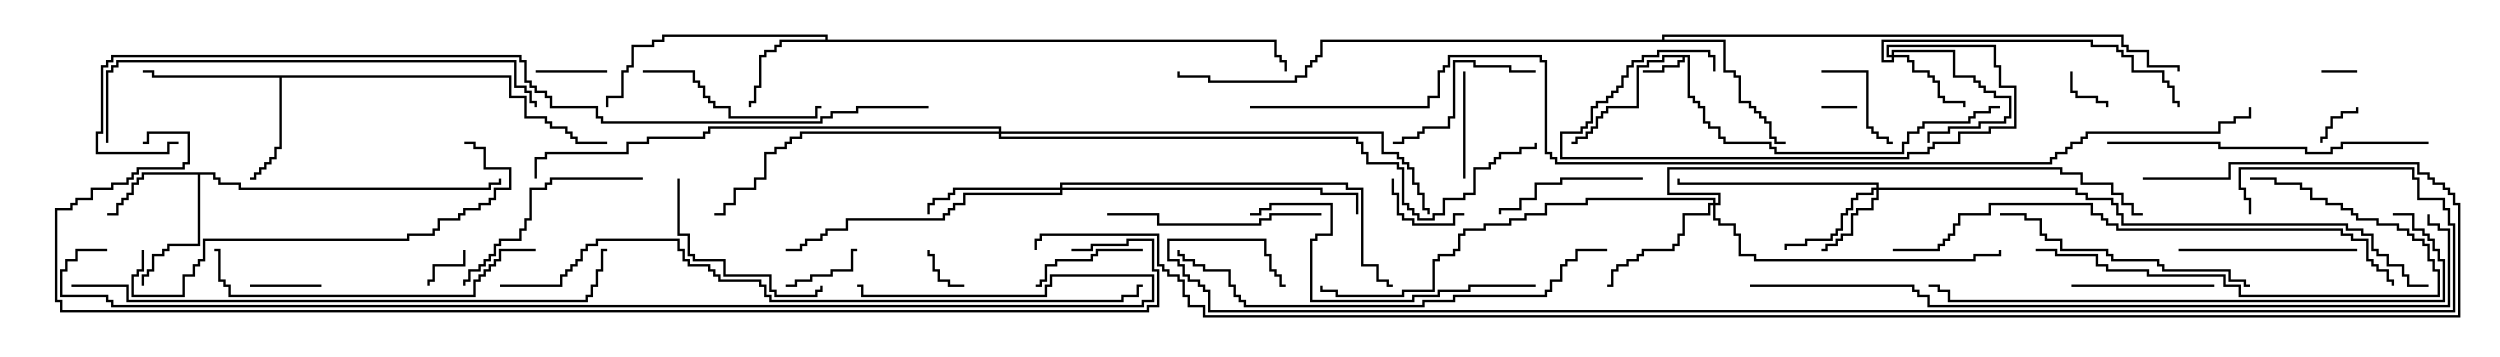 <svg version="1.1" width="105" height="15" xmlns="http://www.w3.org/2000/svg"><path d="M70.979,2.307L70.979,4.021L71.193,4.021L71.193,4.236L71.407,4.236L71.407,4.45L71.621,4.45L71.621,5.093L71.836,5.093L71.836,5.307L72.264,5.307L72.264,5.736L72.479,5.736L72.479,5.95L74.407,5.95L74.407,6.164L74.621,6.164L74.621,6.379L79.879,6.379L79.879,5.95L80.093,5.95L80.093,5.521L80.521,5.521L80.521,5.307L80.736,5.307L80.736,5.093L82.664,5.093L82.664,4.879L82.879,4.879L82.879,4.664L83.521,4.664L83.521,4.45L84,4.45L84,4.55L83.621,4.55L83.621,4.764L82.979,4.764L82.979,4.979L82.764,4.979L82.764,5.193L80.836,5.193L80.836,5.407L80.621,5.407L80.621,5.621L80.193,5.621L80.193,6.05L79.979,6.05L79.979,6.479L74.521,6.479L74.521,6.264L74.307,6.264L74.307,6.05L72.379,6.05L72.379,5.836L72.164,5.836L72.164,5.407L71.736,5.407L71.736,5.193L71.521,5.193L71.521,4.55L71.307,4.55L71.307,4.336L71.093,4.336L71.093,4.121L70.879,4.121L70.879,2.407L70.764,2.407L70.764,2.621L70.55,2.621L70.55,2.836L69.907,2.836L69.907,3.05L69,3.05L69,2.95L69.807,2.95L69.807,2.736L70.45,2.736L70.45,2.521L70.664,2.521L70.664,2.407L69.907,2.407L69.907,2.621L69.264,2.621L69.264,2.836L68.836,2.836L68.836,4.55L67.55,4.55L67.55,4.764L67.336,4.764L67.336,4.979L67.121,4.979L67.121,5.407L66.907,5.407L66.907,5.621L66.693,5.621L66.693,5.836L66.264,5.836L66.264,6.05L66,6.05L66,5.95L66.164,5.95L66.164,5.736L66.593,5.736L66.593,5.521L66.807,5.521L66.807,5.307L67.021,5.307L67.021,4.879L67.236,4.879L67.236,4.664L67.45,4.664L67.45,4.45L68.736,4.45L68.736,2.736L69.164,2.736L69.164,2.521L69.807,2.521L69.807,2.307z" stroke="none"/><path d="M9.05,7.236L9.05,7.45L9.264,7.45L9.264,7.664L10.121,7.664L10.121,7.879L20.521,7.879L20.521,7.664L20.95,7.664L20.95,7.5L21.05,7.5L21.05,7.764L20.621,7.764L20.621,7.979L10.021,7.979L10.021,7.764L9.164,7.764L9.164,7.55L8.95,7.55L8.95,7.336L8.407,7.336L8.407,10.336L7.121,10.336L7.121,10.55L6.907,10.55L6.907,10.764L6.479,10.764L6.479,11.407L6.264,11.407L6.264,11.621L6.05,11.621L6.05,12L5.95,12L5.95,11.521L6.164,11.521L6.164,11.307L6.379,11.307L6.379,10.664L6.807,10.664L6.807,10.45L7.021,10.45L7.021,10.236L8.307,10.236L8.307,7.336L6.05,7.336L6.05,7.55L5.836,7.55L5.836,7.764L5.621,7.764L5.621,8.193L5.407,8.193L5.407,8.407L5.193,8.407L5.193,8.621L4.979,8.621L4.979,9.05L4.5,9.05L4.5,8.95L4.879,8.95L4.879,8.521L5.093,8.521L5.093,8.307L5.307,8.307L5.307,8.093L5.521,8.093L5.521,7.664L5.736,7.664L5.736,7.45L5.95,7.45L5.95,7.236z" stroke="none"/><path d="M34.664,1.664L34.664,1.55L27.907,1.55L27.907,1.764L27.479,1.764L27.479,1.979L26.621,1.979L26.621,2.836L26.407,2.836L26.407,3.05L26.193,3.05L26.193,4.121L25.55,4.121L25.55,4.5L25.45,4.5L25.45,4.021L26.093,4.021L26.093,2.95L26.307,2.95L26.307,2.736L26.521,2.736L26.521,1.879L27.379,1.879L27.379,1.664L27.807,1.664L27.807,1.45L34.764,1.45L34.764,1.664L53.621,1.664L53.621,2.307L53.836,2.307L53.836,2.521L54.05,2.521L54.05,3L53.95,3L53.95,2.621L53.736,2.621L53.736,2.407L53.521,2.407L53.521,1.764L32.836,1.764L32.836,1.979L32.621,1.979L32.621,2.193L32.193,2.193L32.193,2.407L31.979,2.407L31.979,3.693L31.764,3.693L31.764,4.336L31.55,4.336L31.55,4.5L31.45,4.5L31.45,4.236L31.664,4.236L31.664,3.593L31.879,3.593L31.879,2.307L32.093,2.307L32.093,2.093L32.521,2.093L32.521,1.879L32.736,1.879L32.736,1.664z" stroke="none"/><path d="M21.479,3.164L21.479,4.021L22.121,4.021L22.121,4.879L22.979,4.879L22.979,5.093L23.193,5.093L23.193,5.307L23.836,5.307L23.836,5.521L24.05,5.521L24.05,5.736L24.264,5.736L24.264,5.95L25.5,5.95L25.5,6.05L24.164,6.05L24.164,5.836L23.95,5.836L23.95,5.621L23.736,5.621L23.736,5.407L23.093,5.407L23.093,5.193L22.879,5.193L22.879,4.979L22.021,4.979L22.021,4.121L21.379,4.121L21.379,3.264L11.836,3.264L11.836,6.264L11.621,6.264L11.621,6.693L11.407,6.693L11.407,6.907L11.193,6.907L11.193,7.121L10.979,7.121L10.979,7.336L10.764,7.336L10.764,7.55L10.5,7.55L10.5,7.45L10.664,7.45L10.664,7.236L10.879,7.236L10.879,7.021L11.093,7.021L11.093,6.807L11.307,6.807L11.307,6.593L11.521,6.593L11.521,6.164L11.736,6.164L11.736,3.264L6.379,3.264L6.379,3.05L6,3.05L6,2.95L6.479,2.95L6.479,3.164z" stroke="none"/><path d="M69.807,1.664L69.807,1.45L89.193,1.45L89.193,1.879L89.407,1.879L89.407,2.093L90.264,2.093L90.264,2.736L91.55,2.736L91.55,3L91.45,3L91.45,2.836L90.164,2.836L90.164,2.193L89.307,2.193L89.307,1.979L89.093,1.979L89.093,1.55L69.907,1.55L69.907,1.664L72.479,1.664L72.479,2.95L72.907,2.95L72.907,3.164L73.121,3.164L73.121,4.236L73.55,4.236L73.55,4.45L73.764,4.45L73.764,4.664L73.979,4.664L73.979,4.879L74.193,4.879L74.193,5.093L74.407,5.093L74.407,5.736L74.621,5.736L74.621,5.95L75,5.95L75,6.05L74.521,6.05L74.521,5.836L74.307,5.836L74.307,5.193L74.093,5.193L74.093,4.979L73.879,4.979L73.879,4.764L73.664,4.764L73.664,4.55L73.45,4.55L73.45,4.336L73.021,4.336L73.021,3.264L72.807,3.264L72.807,3.05L72.379,3.05L72.379,1.764L55.55,1.764L55.55,2.407L55.336,2.407L55.336,2.621L55.121,2.621L55.121,2.836L54.907,2.836L54.907,3.264L54.479,3.264L54.479,3.479L50.736,3.479L50.736,3.264L49.45,3.264L49.45,3L49.55,3L49.55,3.164L50.836,3.164L50.836,3.379L54.379,3.379L54.379,3.164L54.807,3.164L54.807,2.736L55.021,2.736L55.021,2.521L55.236,2.521L55.236,2.307L55.45,2.307L55.45,1.664z" stroke="none"/><path d="M78.807,7.879L78.807,7.764L70.45,7.764L70.45,7.5L70.55,7.5L70.55,7.664L78.907,7.664L78.907,7.879L87.264,7.879L87.264,8.093L87.693,8.093L87.693,8.307L88.764,8.307L88.764,8.521L88.979,8.521L88.979,8.95L89.193,8.95L89.193,9.379L98.621,9.379L98.621,9.593L99.264,9.593L99.264,9.807L99.693,9.807L99.693,10.45L99.907,10.45L99.907,10.664L100.336,10.664L100.336,11.093L100.979,11.093L100.979,11.521L101.193,11.521L101.193,11.95L102,11.95L102,12.05L101.093,12.05L101.093,11.621L100.879,11.621L100.879,11.193L100.236,11.193L100.236,10.764L99.807,10.764L99.807,10.55L99.593,10.55L99.593,9.907L99.164,9.907L99.164,9.693L98.521,9.693L98.521,9.479L89.093,9.479L89.093,9.05L88.879,9.05L88.879,8.621L88.664,8.621L88.664,8.407L87.593,8.407L87.593,8.193L87.164,8.193L87.164,7.979L78.907,7.979L78.907,8.407L78.693,8.407L78.693,8.836L78.05,8.836L78.05,9.05L77.836,9.05L77.836,9.907L77.407,9.907L77.407,10.121L77.193,10.121L77.193,10.336L76.764,10.336L76.764,10.55L76.5,10.55L76.5,10.45L76.664,10.45L76.664,10.236L77.093,10.236L77.093,10.021L77.307,10.021L77.307,9.807L77.736,9.807L77.736,8.95L77.95,8.95L77.95,8.736L78.593,8.736L78.593,8.307L78.807,8.307L78.807,7.979L78.693,7.979L78.693,8.193L78.05,8.193L78.05,8.407L77.836,8.407L77.836,8.836L77.621,8.836L77.621,9.05L77.407,9.05L77.407,9.693L77.193,9.693L77.193,9.907L76.979,9.907L76.979,10.121L75.907,10.121L75.907,10.336L75.05,10.336L75.05,10.5L74.95,10.5L74.95,10.236L75.807,10.236L75.807,10.021L76.879,10.021L76.879,9.807L77.093,9.807L77.093,9.593L77.307,9.593L77.307,8.95L77.521,8.95L77.521,8.736L77.736,8.736L77.736,8.307L77.95,8.307L77.95,8.093L78.593,8.093L78.593,7.879z" stroke="none"/><path d="M79.45,2.307L79.45,2.093L82.121,2.093L82.121,3.164L82.979,3.164L82.979,3.379L83.193,3.379L83.193,3.593L83.407,3.593L83.407,3.807L83.836,3.807L83.836,4.021L84.479,4.021L84.479,4.979L84.264,4.979L84.264,5.193L83.193,5.193L83.193,5.407L81.907,5.407L81.907,5.621L81.05,5.621L81.05,6L80.95,6L80.95,5.521L81.807,5.521L81.807,5.307L83.093,5.307L83.093,5.093L84.164,5.093L84.164,4.879L84.379,4.879L84.379,4.121L83.736,4.121L83.736,3.907L83.307,3.907L83.307,3.693L83.093,3.693L83.093,3.479L82.879,3.479L82.879,3.264L82.021,3.264L82.021,2.193L79.55,2.193L79.55,2.307L80.193,2.307L80.193,2.521L80.407,2.521L80.407,2.95L81.05,2.95L81.05,3.164L81.264,3.164L81.264,3.379L81.479,3.379L81.479,4.021L81.693,4.021L81.693,4.236L82.55,4.236L82.55,4.5L82.45,4.5L82.45,4.336L81.593,4.336L81.593,4.121L81.379,4.121L81.379,3.479L81.164,3.479L81.164,3.264L80.95,3.264L80.95,3.05L80.307,3.05L80.307,2.621L80.093,2.621L80.093,2.407L79.55,2.407L79.55,2.621L79.021,2.621L79.021,1.664L87.907,1.664L87.907,1.879L88.979,1.879L88.979,2.093L89.193,2.093L89.193,2.307L89.621,2.307L89.621,2.95L90.907,2.95L90.907,3.379L91.121,3.379L91.121,3.593L91.336,3.593L91.336,4.236L91.55,4.236L91.55,4.5L91.45,4.5L91.45,4.336L91.236,4.336L91.236,3.693L91.021,3.693L91.021,3.479L90.807,3.479L90.807,3.05L89.521,3.05L89.521,2.407L89.093,2.407L89.093,2.193L88.879,2.193L88.879,1.979L87.807,1.979L87.807,1.764L79.121,1.764L79.121,2.521L79.45,2.521L79.45,2.407L79.236,2.407L79.236,1.879L83.836,1.879L83.836,2.736L84.05,2.736L84.05,3.593L84.693,3.593L84.693,5.407L83.621,5.407L83.621,5.621L82.336,5.621L82.336,6.05L81.264,6.05L81.264,6.264L81.05,6.264L81.05,6.479L80.193,6.479L80.193,6.693L65.521,6.693L65.521,5.521L66.379,5.521L66.379,5.307L66.593,5.307L66.593,5.093L66.807,5.093L66.807,4.45L67.021,4.45L67.021,4.236L67.45,4.236L67.45,4.021L67.664,4.021L67.664,3.807L67.879,3.807L67.879,3.593L68.093,3.593L68.093,3.164L68.307,3.164L68.307,2.736L68.521,2.736L68.521,2.521L68.95,2.521L68.95,2.307L69.593,2.307L69.593,2.093L71.836,2.093L71.836,2.307L72.05,2.307L72.05,3L71.95,3L71.95,2.407L71.736,2.407L71.736,2.193L69.693,2.193L69.693,2.407L69.05,2.407L69.05,2.621L68.621,2.621L68.621,2.836L68.407,2.836L68.407,3.264L68.193,3.264L68.193,3.693L67.979,3.693L67.979,3.907L67.764,3.907L67.764,4.121L67.55,4.121L67.55,4.336L67.121,4.336L67.121,4.55L66.907,4.55L66.907,5.193L66.693,5.193L66.693,5.407L66.479,5.407L66.479,5.621L65.621,5.621L65.621,6.593L80.093,6.593L80.093,6.379L80.95,6.379L80.95,6.164L81.164,6.164L81.164,5.95L82.236,5.95L82.236,5.521L83.521,5.521L83.521,5.307L84.593,5.307L84.593,3.693L83.95,3.693L83.95,2.836L83.736,2.836L83.736,1.979L79.336,1.979L79.336,2.307z" stroke="none"/><path d="M71.95,8.521L71.95,8.407L66.693,8.407L66.693,8.621L64.979,8.621L64.979,9.05L64.121,9.05L64.121,9.264L63.479,9.264L63.479,9.479L62.407,9.479L62.407,9.693L61.55,9.693L61.55,9.907L61.336,9.907L61.336,10.55L61.121,10.55L61.121,10.764L60.479,10.764L60.479,10.979L60.264,10.979L60.264,12.264L58.979,12.264L58.979,12.479L56.093,12.479L56.093,12.264L55.45,12.264L55.45,12L55.55,12L55.55,12.164L56.193,12.164L56.193,12.379L58.879,12.379L58.879,12.164L60.164,12.164L60.164,10.879L60.379,10.879L60.379,10.664L61.021,10.664L61.021,10.45L61.236,10.45L61.236,9.807L61.45,9.807L61.45,9.593L62.307,9.593L62.307,9.379L63.379,9.379L63.379,9.164L64.021,9.164L64.021,8.95L64.879,8.95L64.879,8.521L66.593,8.521L66.593,8.307L72.05,8.307L72.05,8.521L72.164,8.521L72.164,8.193L70.021,8.193L70.021,7.021L86.621,7.021L86.621,7.236L87.479,7.236L87.479,7.664L88.764,7.664L88.764,8.093L89.193,8.093L89.193,8.521L89.621,8.521L89.621,8.95L90,8.95L90,9.05L89.521,9.05L89.521,8.621L89.093,8.621L89.093,8.193L88.664,8.193L88.664,7.764L87.379,7.764L87.379,7.336L86.521,7.336L86.521,7.121L70.121,7.121L70.121,8.093L72.264,8.093L72.264,8.621L72.05,8.621L72.05,9.164L72.264,9.164L72.264,9.379L72.907,9.379L72.907,9.807L73.121,9.807L73.121,10.664L73.764,10.664L73.764,10.879L82.879,10.879L82.879,10.664L83.95,10.664L83.95,10.5L84.05,10.5L84.05,10.764L82.979,10.764L82.979,10.979L73.664,10.979L73.664,10.764L73.021,10.764L73.021,9.907L72.807,9.907L72.807,9.479L72.164,9.479L72.164,9.264L71.95,9.264L71.95,8.621L71.836,8.621L71.836,9.05L70.764,9.05L70.764,9.907L70.55,9.907L70.55,10.336L70.336,10.336L70.336,10.55L69.05,10.55L69.05,10.764L68.836,10.764L68.836,10.979L68.407,10.979L68.407,11.193L67.979,11.193L67.979,11.407L67.764,11.407L67.764,12.05L67.5,12.05L67.5,11.95L67.664,11.95L67.664,11.307L67.879,11.307L67.879,11.093L68.307,11.093L68.307,10.879L68.736,10.879L68.736,10.664L68.95,10.664L68.95,10.45L70.236,10.45L70.236,10.236L70.45,10.236L70.45,9.807L70.664,9.807L70.664,8.95L71.736,8.95L71.736,8.521z" stroke="none"/><path d="M44.521,7.879L44.521,7.664L56.621,7.664L56.621,7.879L57.264,7.879L57.264,11.093L57.907,11.093L57.907,11.736L58.336,11.736L58.336,11.95L58.5,11.95L58.5,12.05L58.236,12.05L58.236,11.836L57.807,11.836L57.807,11.193L57.164,11.193L57.164,7.979L56.521,7.979L56.521,7.764L44.621,7.764L44.621,7.879L55.55,7.879L55.55,8.093L57.05,8.093L57.05,9L56.95,9L56.95,8.193L55.45,8.193L55.45,7.979L44.621,7.979L44.621,8.193L40.55,8.193L40.55,8.621L40.121,8.621L40.121,8.836L39.907,8.836L39.907,9.05L39.693,9.05L39.693,9.264L35.621,9.264L35.621,9.693L34.764,9.693L34.764,9.907L34.55,9.907L34.55,10.121L33.907,10.121L33.907,10.336L33.693,10.336L33.693,10.55L33,10.55L33,10.45L33.593,10.45L33.593,10.236L33.807,10.236L33.807,10.021L34.45,10.021L34.45,9.807L34.664,9.807L34.664,9.593L35.521,9.593L35.521,9.164L39.593,9.164L39.593,8.95L39.807,8.95L39.807,8.736L40.021,8.736L40.021,8.521L40.45,8.521L40.45,8.093L44.521,8.093L44.521,7.979L40.121,7.979L40.121,8.193L39.907,8.193L39.907,8.407L39.264,8.407L39.264,8.621L39.05,8.621L39.05,9L38.95,9L38.95,8.521L39.164,8.521L39.164,8.307L39.807,8.307L39.807,8.093L40.021,8.093L40.021,7.879z" stroke="none"/><path d="M41.95,5.521L41.95,5.407L29.836,5.407L29.836,5.621L29.621,5.621L29.621,5.836L27.264,5.836L27.264,6.05L26.407,6.05L26.407,6.479L22.979,6.479L22.979,6.693L22.55,6.693L22.55,7.5L22.45,7.5L22.45,6.593L22.879,6.593L22.879,6.379L26.307,6.379L26.307,5.95L27.164,5.95L27.164,5.736L29.521,5.736L29.521,5.521L29.736,5.521L29.736,5.307L42.05,5.307L42.05,5.521L58.121,5.521L58.121,6.379L58.764,6.379L58.764,6.593L58.979,6.593L58.979,6.807L59.193,6.807L59.193,7.021L59.407,7.021L59.407,7.664L59.621,7.664L59.621,8.093L59.836,8.093L59.836,8.736L60.05,8.736L60.05,9L59.95,9L59.95,8.836L59.736,8.836L59.736,8.193L59.521,8.193L59.521,7.764L59.307,7.764L59.307,7.121L59.093,7.121L59.093,6.907L58.879,6.907L58.879,6.693L58.664,6.693L58.664,6.479L58.021,6.479L58.021,5.621L42.05,5.621L42.05,5.736L57.05,5.736L57.05,5.95L57.264,5.95L57.264,6.379L57.479,6.379L57.479,6.807L58.764,6.807L58.764,7.021L58.979,7.021L58.979,8.521L59.193,8.521L59.193,8.736L59.407,8.736L59.407,8.95L59.621,8.95L59.621,9.164L60.164,9.164L60.164,8.95L60.593,8.95L60.593,8.307L61.45,8.307L61.45,8.093L61.879,8.093L61.879,7.021L62.521,7.021L62.521,6.807L62.736,6.807L62.736,6.593L62.95,6.593L62.95,6.379L63.807,6.379L63.807,6.164L64.45,6.164L64.45,6L64.55,6L64.55,6.264L63.907,6.264L63.907,6.479L63.05,6.479L63.05,6.693L62.836,6.693L62.836,6.907L62.621,6.907L62.621,7.121L61.979,7.121L61.979,8.193L61.55,8.193L61.55,8.407L60.693,8.407L60.693,9.05L60.264,9.05L60.264,9.264L59.521,9.264L59.521,9.05L59.307,9.05L59.307,8.836L59.093,8.836L59.093,8.621L58.879,8.621L58.879,7.121L58.664,7.121L58.664,6.907L57.379,6.907L57.379,6.479L57.164,6.479L57.164,6.05L56.95,6.05L56.95,5.836L41.95,5.836L41.95,5.621L33.693,5.621L33.693,5.836L33.264,5.836L33.264,6.05L33.05,6.05L33.05,6.264L32.621,6.264L32.621,6.479L32.193,6.479L32.193,7.55L31.764,7.55L31.764,7.979L30.907,7.979L30.907,8.621L30.479,8.621L30.479,9.05L30,9.05L30,8.95L30.379,8.95L30.379,8.521L30.807,8.521L30.807,7.879L31.664,7.879L31.664,7.45L32.093,7.45L32.093,6.379L32.521,6.379L32.521,6.164L32.95,6.164L32.95,5.95L33.164,5.95L33.164,5.736L33.593,5.736L33.593,5.521z" stroke="none"/><path d="M78,4.45L78,4.55L76.5,4.55L76.5,4.45z" stroke="none"/><path d="M97.5,3.05L97.5,2.95L99,2.95L99,3.05z" stroke="none"/><path d="M19.45,10.5L19.55,10.5L19.55,11.193L18.264,11.193L18.264,11.836L18.05,11.836L18.05,12L17.95,12L17.95,11.736L18.164,11.736L18.164,11.093L19.45,11.093z" stroke="none"/><path d="M40.5,11.95L40.5,12.05L39.807,12.05L39.807,11.836L39.379,11.836L39.379,11.407L39.164,11.407L39.164,10.764L38.95,10.764L38.95,10.5L39.05,10.5L39.05,10.664L39.264,10.664L39.264,11.307L39.479,11.307L39.479,11.736L39.907,11.736L39.907,11.95z" stroke="none"/><path d="M98.95,4.5L99.05,4.5L99.05,4.764L98.407,4.764L98.407,4.979L97.979,4.979L97.979,5.407L97.764,5.407L97.764,5.836L97.55,5.836L97.55,6L97.45,6L97.45,5.736L97.664,5.736L97.664,5.307L97.879,5.307L97.879,4.879L98.307,4.879L98.307,4.664L98.95,4.664z" stroke="none"/><path d="M86.95,3L87.05,3L87.05,3.807L87.264,3.807L87.264,4.021L88.121,4.021L88.121,4.236L88.55,4.236L88.55,4.5L88.45,4.5L88.45,4.336L88.021,4.336L88.021,4.121L87.164,4.121L87.164,3.907L86.95,3.907z" stroke="none"/><path d="M10.5,12.05L10.5,11.95L13.5,11.95L13.5,12.05z" stroke="none"/><path d="M25.5,2.95L25.5,3.05L22.5,3.05L22.5,2.95z" stroke="none"/><path d="M33,12.05L33,11.95L33.379,11.95L33.379,11.736L34.021,11.736L34.021,11.521L34.879,11.521L34.879,11.307L35.736,11.307L35.736,10.45L36,10.45L36,10.55L35.836,10.55L35.836,11.407L34.979,11.407L34.979,11.621L34.121,11.621L34.121,11.836L33.479,11.836L33.479,12.05z" stroke="none"/><path d="M58.45,7.5L58.55,7.5L58.55,8.093L58.764,8.093L58.764,8.95L58.979,8.95L58.979,9.164L59.407,9.164L59.407,9.379L61.021,9.379L61.021,8.95L61.5,8.95L61.5,9.05L61.121,9.05L61.121,9.479L59.307,9.479L59.307,9.264L58.879,9.264L58.879,9.05L58.664,9.05L58.664,8.193L58.45,8.193z" stroke="none"/><path d="M76.5,3.05L76.5,2.95L78.479,2.95L78.479,5.307L78.693,5.307L78.693,5.521L78.907,5.521L78.907,5.736L79.336,5.736L79.336,5.95L79.5,5.95L79.5,6.05L79.236,6.05L79.236,5.836L78.807,5.836L78.807,5.621L78.593,5.621L78.593,5.407L78.379,5.407L78.379,3.05z" stroke="none"/><path d="M61.45,3L61.55,3L61.55,7.5L61.45,7.5z" stroke="none"/><path d="M48,10.45L48,10.55L46.121,10.55L46.121,10.764L45.907,10.764L45.907,10.979L44.407,10.979L44.407,11.193L43.979,11.193L43.979,11.836L43.764,11.836L43.764,12.05L43.5,12.05L43.5,11.95L43.664,11.95L43.664,11.736L43.879,11.736L43.879,11.093L44.307,11.093L44.307,10.879L45.807,10.879L45.807,10.664L46.021,10.664L46.021,10.45z" stroke="none"/><path d="M93,11.95L93,12.05L87,12.05L87,11.95z" stroke="none"/><path d="M69,7.45L69,7.55L65.621,7.55L65.621,7.764L64.55,7.764L64.55,8.407L63.907,8.407L63.907,8.836L63.05,8.836L63.05,9L62.95,9L62.95,8.736L63.807,8.736L63.807,8.307L64.45,8.307L64.45,7.664L65.521,7.664L65.521,7.45z" stroke="none"/><path d="M64.5,2.95L64.5,3.05L63.379,3.05L63.379,2.836L61.879,2.836L61.879,2.621L61.121,2.621L61.121,4.979L60.907,4.979L60.907,5.407L59.836,5.407L59.836,5.621L59.621,5.621L59.621,5.836L58.979,5.836L58.979,6.05L58.5,6.05L58.5,5.95L58.879,5.95L58.879,5.736L59.521,5.736L59.521,5.521L59.736,5.521L59.736,5.307L60.807,5.307L60.807,4.879L61.021,4.879L61.021,2.521L61.979,2.521L61.979,2.736L63.479,2.736L63.479,2.95z" stroke="none"/><path d="M28.45,7.5L28.55,7.5L28.55,9.807L28.979,9.807L28.979,10.664L29.193,10.664L29.193,10.879L30.479,10.879L30.479,11.521L32.407,11.521L32.407,12.164L32.621,12.164L32.621,12.379L34.236,12.379L34.236,12.164L34.45,12.164L34.45,12L34.55,12L34.55,12.264L34.336,12.264L34.336,12.479L32.521,12.479L32.521,12.264L32.307,12.264L32.307,11.621L30.379,11.621L30.379,10.979L29.093,10.979L29.093,10.764L28.879,10.764L28.879,9.907L28.45,9.907z" stroke="none"/><path d="M91.5,10.55L91.5,10.45L99,10.45L99,10.55z" stroke="none"/><path d="M27,3.05L27,2.95L29.193,2.95L29.193,3.379L29.407,3.379L29.407,3.593L29.621,3.593L29.621,4.021L29.836,4.021L29.836,4.236L30.05,4.236L30.05,4.45L30.693,4.45L30.693,4.879L34.236,4.879L34.236,4.45L34.5,4.45L34.5,4.55L34.336,4.55L34.336,4.979L30.593,4.979L30.593,4.55L29.95,4.55L29.95,4.336L29.736,4.336L29.736,4.121L29.521,4.121L29.521,3.693L29.307,3.693L29.307,3.479L29.093,3.479L29.093,3.05z" stroke="none"/><path d="M27,7.45L27,7.55L23.193,7.55L23.193,7.764L22.979,7.764L22.979,7.979L22.336,7.979L22.336,9.264L22.121,9.264L22.121,9.693L21.907,9.693L21.907,10.121L21.05,10.121L21.05,10.336L20.836,10.336L20.836,10.764L20.621,10.764L20.621,10.979L20.407,10.979L20.407,11.193L20.193,11.193L20.193,11.407L19.764,11.407L19.764,11.836L19.55,11.836L19.55,12L19.45,12L19.45,11.736L19.664,11.736L19.664,11.307L20.093,11.307L20.093,11.093L20.307,11.093L20.307,10.879L20.521,10.879L20.521,10.664L20.736,10.664L20.736,10.236L20.95,10.236L20.95,10.021L21.807,10.021L21.807,9.593L22.021,9.593L22.021,9.164L22.236,9.164L22.236,7.879L22.879,7.879L22.879,7.664L23.093,7.664L23.093,7.45z" stroke="none"/><path d="M55.5,8.95L55.5,9.05L53.407,9.05L53.407,9.264L52.979,9.264L52.979,9.479L48.593,9.479L48.593,9.05L46.5,9.05L46.5,8.95L48.693,8.95L48.693,9.379L52.879,9.379L52.879,9.164L53.307,9.164L53.307,8.95z" stroke="none"/><path d="M94.5,7.55L94.5,7.45L95.621,7.45L95.621,7.664L96.693,7.664L96.693,7.879L97.121,7.879L97.121,8.307L97.764,8.307L97.764,8.521L98.407,8.521L98.407,8.736L98.836,8.736L98.836,8.95L99.05,8.95L99.05,9.164L99.907,9.164L99.907,9.379L100.764,9.379L100.764,9.593L101.193,9.593L101.193,9.807L101.407,9.807L101.407,10.021L101.836,10.021L101.836,10.236L102.05,10.236L102.05,10.879L102.264,10.879L102.264,11.307L102.479,11.307L102.479,12.479L94.021,12.479L94.021,12.05L93.379,12.05L93.379,11.621L90.164,11.621L90.164,11.407L88.45,11.407L88.45,11.193L88.021,11.193L88.021,10.764L86.307,10.764L86.307,10.55L85.5,10.55L85.5,10.45L86.407,10.45L86.407,10.664L88.121,10.664L88.121,11.093L88.55,11.093L88.55,11.307L90.264,11.307L90.264,11.521L93.479,11.521L93.479,11.95L94.121,11.95L94.121,12.379L102.379,12.379L102.379,11.407L102.164,11.407L102.164,10.979L101.95,10.979L101.95,10.336L101.736,10.336L101.736,10.121L101.307,10.121L101.307,9.907L101.093,9.907L101.093,9.693L100.664,9.693L100.664,9.479L99.807,9.479L99.807,9.264L98.95,9.264L98.95,9.05L98.736,9.05L98.736,8.836L98.307,8.836L98.307,8.621L97.664,8.621L97.664,8.407L97.021,8.407L97.021,7.979L96.593,7.979L96.593,7.764L95.521,7.764L95.521,7.55z" stroke="none"/><path d="M94.5,11.95L94.5,12.05L94.236,12.05L94.236,11.836L93.593,11.836L93.593,11.407L90.807,11.407L90.807,11.193L90.593,11.193L90.593,10.979L88.664,10.979L88.664,10.764L88.45,10.764L88.45,10.55L86.521,10.55L86.521,10.121L85.879,10.121L85.879,9.907L85.664,9.907L85.664,9.264L85.021,9.264L85.021,9.05L84,9.05L84,8.95L85.121,8.95L85.121,9.164L85.764,9.164L85.764,9.807L85.979,9.807L85.979,10.021L86.621,10.021L86.621,10.45L88.55,10.45L88.55,10.664L88.764,10.664L88.764,10.879L90.693,10.879L90.693,11.093L90.907,11.093L90.907,11.307L93.693,11.307L93.693,11.736L94.336,11.736L94.336,11.95z" stroke="none"/><path d="M64.5,11.95L64.5,12.05L61.764,12.05L61.764,12.264L60.479,12.264L60.479,12.479L59.407,12.479L59.407,12.693L55.021,12.693L55.021,10.021L55.236,10.021L55.236,9.807L55.879,9.807L55.879,8.621L53.407,8.621L53.407,8.836L52.979,8.836L52.979,9.05L52.5,9.05L52.5,8.95L52.879,8.95L52.879,8.736L53.307,8.736L53.307,8.521L55.979,8.521L55.979,9.907L55.336,9.907L55.336,10.121L55.121,10.121L55.121,12.593L59.307,12.593L59.307,12.379L60.379,12.379L60.379,12.164L61.664,12.164L61.664,11.95z" stroke="none"/><path d="M102,5.95L102,6.05L98.407,6.05L98.407,6.264L97.979,6.264L97.979,6.479L96.807,6.479L96.807,6.264L93.164,6.264L93.164,6.05L88.5,6.05L88.5,5.95L93.264,5.95L93.264,6.164L96.907,6.164L96.907,6.379L97.879,6.379L97.879,6.164L98.307,6.164L98.307,5.95z" stroke="none"/><path d="M22.5,10.45L22.5,10.55L21.05,10.55L21.05,10.979L20.836,10.979L20.836,11.193L20.621,11.193L20.621,11.407L20.407,11.407L20.407,11.621L20.193,11.621L20.193,11.836L19.979,11.836L19.979,12.479L9.593,12.479L9.593,12.05L9.379,12.05L9.379,11.836L9.164,11.836L9.164,10.55L9,10.55L9,10.45L9.264,10.45L9.264,11.736L9.479,11.736L9.479,11.95L9.693,11.95L9.693,12.379L19.879,12.379L19.879,11.736L20.093,11.736L20.093,11.521L20.307,11.521L20.307,11.307L20.521,11.307L20.521,11.093L20.736,11.093L20.736,10.879L20.95,10.879L20.95,10.45z" stroke="none"/><path d="M5.95,10.5L6.05,10.5L6.05,11.407L5.836,11.407L5.836,11.621L5.621,11.621L5.621,12.379L7.664,12.379L7.664,11.521L8.093,11.521L8.093,11.093L8.307,11.093L8.307,10.879L8.521,10.879L8.521,10.021L17.093,10.021L17.093,9.807L18.164,9.807L18.164,9.593L18.379,9.593L18.379,9.164L19.236,9.164L19.236,8.95L19.45,8.95L19.45,8.736L20.093,8.736L20.093,8.521L20.521,8.521L20.521,8.307L20.736,8.307L20.736,7.879L21.379,7.879L21.379,7.121L20.307,7.121L20.307,6.264L19.879,6.264L19.879,6.05L19.5,6.05L19.5,5.95L19.979,5.95L19.979,6.164L20.407,6.164L20.407,7.021L21.479,7.021L21.479,7.979L20.836,7.979L20.836,8.407L20.621,8.407L20.621,8.621L20.193,8.621L20.193,8.836L19.55,8.836L19.55,9.05L19.336,9.05L19.336,9.264L18.479,9.264L18.479,9.693L18.264,9.693L18.264,9.907L17.193,9.907L17.193,10.121L8.621,10.121L8.621,10.979L8.407,10.979L8.407,11.193L8.193,11.193L8.193,11.621L7.764,11.621L7.764,12.479L5.521,12.479L5.521,11.521L5.736,11.521L5.736,11.307L5.95,11.307z" stroke="none"/><path d="M67.5,10.45L67.5,10.55L66.264,10.55L66.264,10.979L65.836,10.979L65.836,11.193L65.621,11.193L65.621,11.836L65.193,11.836L65.193,12.264L64.979,12.264L64.979,12.479L61.121,12.479L61.121,12.693L59.836,12.693L59.836,12.907L52.236,12.907L52.236,12.693L52.021,12.693L52.021,12.479L51.807,12.479L51.807,12.05L51.593,12.05L51.593,11.407L50.521,11.407L50.521,11.193L50.093,11.193L50.093,10.979L49.664,10.979L49.664,10.764L49.45,10.764L49.45,10.5L49.55,10.5L49.55,10.664L49.764,10.664L49.764,10.879L50.193,10.879L50.193,11.093L50.621,11.093L50.621,11.307L51.693,11.307L51.693,11.95L51.907,11.95L51.907,12.379L52.121,12.379L52.121,12.593L52.336,12.593L52.336,12.807L59.736,12.807L59.736,12.593L61.021,12.593L61.021,12.379L64.879,12.379L64.879,12.164L65.093,12.164L65.093,11.736L65.521,11.736L65.521,11.093L65.736,11.093L65.736,10.879L66.164,10.879L66.164,10.45z" stroke="none"/><path d="M4.55,6L4.45,6L4.45,2.95L4.664,2.95L4.664,2.736L4.879,2.736L4.879,2.521L21.693,2.521L21.693,3.593L22.121,3.593L22.121,3.807L22.336,3.807L22.336,4.236L22.55,4.236L22.55,4.5L22.45,4.5L22.45,4.336L22.236,4.336L22.236,3.907L22.021,3.907L22.021,3.693L21.593,3.693L21.593,2.621L4.979,2.621L4.979,2.836L4.764,2.836L4.764,3.05L4.55,3.05z" stroke="none"/><path d="M100.5,9.05L100.5,8.95L101.407,8.95L101.407,9.593L101.836,9.593L101.836,9.807L102.05,9.807L102.05,10.021L102.264,10.021L102.264,10.45L102.479,10.45L102.479,10.879L102.693,10.879L102.693,12.693L81.807,12.693L81.807,12.264L81.379,12.264L81.379,12.05L81,12.05L81,11.95L81.479,11.95L81.479,12.164L81.907,12.164L81.907,12.593L102.593,12.593L102.593,10.979L102.379,10.979L102.379,10.55L102.164,10.55L102.164,10.121L101.95,10.121L101.95,9.907L101.736,9.907L101.736,9.693L101.307,9.693L101.307,9.05z" stroke="none"/><path d="M79.5,10.55L79.5,10.45L81.379,10.45L81.379,10.236L81.593,10.236L81.593,10.021L81.807,10.021L81.807,9.807L82.021,9.807L82.021,9.379L82.236,9.379L82.236,8.95L83.521,8.95L83.521,8.521L87.907,8.521L87.907,8.95L88.336,8.95L88.336,9.164L88.55,9.164L88.55,9.379L88.979,9.379L88.979,9.593L98.407,9.593L98.407,9.807L98.836,9.807L98.836,10.021L99.479,10.021L99.479,10.879L99.693,10.879L99.693,11.093L99.907,11.093L99.907,11.307L100.336,11.307L100.336,11.736L100.55,11.736L100.55,12L100.45,12L100.45,11.836L100.236,11.836L100.236,11.407L99.807,11.407L99.807,11.193L99.593,11.193L99.593,10.979L99.379,10.979L99.379,10.121L98.736,10.121L98.736,9.907L98.307,9.907L98.307,9.693L88.879,9.693L88.879,9.479L88.45,9.479L88.45,9.264L88.236,9.264L88.236,9.05L87.807,9.05L87.807,8.621L83.621,8.621L83.621,9.05L82.336,9.05L82.336,9.479L82.121,9.479L82.121,9.907L81.907,9.907L81.907,10.121L81.693,10.121L81.693,10.336L81.479,10.336L81.479,10.55z" stroke="none"/><path d="M3,12.05L3,11.95L5.407,11.95L5.407,12.593L24.593,12.593L24.593,12.379L24.807,12.379L24.807,11.95L25.021,11.95L25.021,11.307L25.236,11.307L25.236,10.45L25.5,10.45L25.5,10.55L25.336,10.55L25.336,11.407L25.121,11.407L25.121,12.05L24.907,12.05L24.907,12.479L24.693,12.479L24.693,12.693L5.307,12.693L5.307,12.05z" stroke="none"/><path d="M21,12.05L21,11.95L23.521,11.95L23.521,11.521L23.736,11.521L23.736,11.307L23.95,11.307L23.95,11.093L24.164,11.093L24.164,10.879L24.379,10.879L24.379,10.45L24.593,10.45L24.593,10.236L25.021,10.236L25.021,10.021L28.55,10.021L28.55,10.45L28.764,10.45L28.764,10.879L28.979,10.879L28.979,11.093L29.836,11.093L29.836,11.307L30.05,11.307L30.05,11.521L30.264,11.521L30.264,11.736L31.979,11.736L31.979,11.95L32.193,11.95L32.193,12.379L32.407,12.379L32.407,12.593L47.093,12.593L47.093,12.379L47.736,12.379L47.736,11.95L48,11.95L48,12.05L47.836,12.05L47.836,12.479L47.193,12.479L47.193,12.693L32.307,12.693L32.307,12.479L32.093,12.479L32.093,12.05L31.879,12.05L31.879,11.836L30.164,11.836L30.164,11.621L29.95,11.621L29.95,11.407L29.736,11.407L29.736,11.193L28.879,11.193L28.879,10.979L28.664,10.979L28.664,10.55L28.45,10.55L28.45,10.121L25.121,10.121L25.121,10.336L24.693,10.336L24.693,10.55L24.479,10.55L24.479,10.979L24.264,10.979L24.264,11.193L24.05,11.193L24.05,11.407L23.836,11.407L23.836,11.621L23.621,11.621L23.621,12.05z" stroke="none"/><path d="M73.5,12.05L73.5,11.95L80.407,11.95L80.407,12.164L80.621,12.164L80.621,12.379L81.05,12.379L81.05,12.807L102.807,12.807L102.807,9.693L102.379,9.693L102.379,9.479L101.95,9.479L101.95,9L102.05,9L102.05,9.379L102.479,9.379L102.479,9.593L102.907,9.593L102.907,12.907L80.95,12.907L80.95,12.479L80.521,12.479L80.521,12.264L80.307,12.264L80.307,12.05z" stroke="none"/><path d="M39,4.45L39,4.55L36.05,4.55L36.05,4.764L34.979,4.764L34.979,4.979L34.55,4.979L34.55,5.193L25.236,5.193L25.236,4.979L25.021,4.979L25.021,4.55L23.093,4.55L23.093,4.121L22.879,4.121L22.879,3.907L22.45,3.907L22.45,3.693L22.236,3.693L22.236,3.479L22.021,3.479L22.021,2.621L21.807,2.621L21.807,2.407L4.764,2.407L4.764,2.621L4.55,2.621L4.55,2.836L4.336,2.836L4.336,5.621L4.121,5.621L4.121,6.379L7.021,6.379L7.021,5.95L7.5,5.95L7.5,6.05L7.121,6.05L7.121,6.479L4.021,6.479L4.021,5.521L4.236,5.521L4.236,2.736L4.45,2.736L4.45,2.521L4.664,2.521L4.664,2.307L21.907,2.307L21.907,2.521L22.121,2.521L22.121,3.379L22.336,3.379L22.336,3.593L22.55,3.593L22.55,3.807L22.979,3.807L22.979,4.021L23.193,4.021L23.193,4.45L25.121,4.45L25.121,4.879L25.336,4.879L25.336,5.093L34.45,5.093L34.45,4.879L34.879,4.879L34.879,4.664L35.95,4.664L35.95,4.45z" stroke="none"/><path d="M4.5,10.45L4.5,10.55L3.264,10.55L3.264,10.979L2.836,10.979L2.836,11.407L2.621,11.407L2.621,12.379L4.55,12.379L4.55,12.593L4.764,12.593L4.764,12.807L47.95,12.807L47.95,12.593L48.379,12.593L48.379,11.621L44.193,11.621L44.193,12.05L43.979,12.05L43.979,12.479L36.164,12.479L36.164,12.05L36,12.05L36,11.95L36.264,11.95L36.264,12.379L43.879,12.379L43.879,11.95L44.093,11.95L44.093,11.521L48.479,11.521L48.479,12.693L48.05,12.693L48.05,12.907L4.664,12.907L4.664,12.693L4.45,12.693L4.45,12.479L2.521,12.479L2.521,11.307L2.736,11.307L2.736,10.879L3.164,10.879L3.164,10.45z" stroke="none"/><path d="M45,10.55L45,10.45L45.807,10.45L45.807,10.236L47.307,10.236L47.307,10.021L48.479,10.021L48.479,11.307L48.693,11.307L48.693,12.907L48.264,12.907L48.264,13.121L2.521,13.121L2.521,12.693L2.307,12.693L2.307,8.736L2.95,8.736L2.95,8.521L3.164,8.521L3.164,8.307L3.807,8.307L3.807,7.879L4.664,7.879L4.664,7.664L5.307,7.664L5.307,7.45L5.521,7.45L5.521,7.236L5.736,7.236L5.736,7.021L7.664,7.021L7.664,6.807L7.879,6.807L7.879,5.621L6.264,5.621L6.264,6.05L6,6.05L6,5.95L6.164,5.95L6.164,5.521L7.979,5.521L7.979,6.907L7.764,6.907L7.764,7.121L5.836,7.121L5.836,7.336L5.621,7.336L5.621,7.55L5.407,7.55L5.407,7.764L4.764,7.764L4.764,7.979L3.907,7.979L3.907,8.407L3.264,8.407L3.264,8.621L3.05,8.621L3.05,8.836L2.407,8.836L2.407,12.593L2.621,12.593L2.621,13.021L48.164,13.021L48.164,12.807L48.593,12.807L48.593,11.407L48.379,11.407L48.379,10.121L47.407,10.121L47.407,10.336L45.907,10.336L45.907,10.55z" stroke="none"/><path d="M94.55,9L94.45,9L94.45,8.407L94.236,8.407L94.236,7.979L94.021,7.979L94.021,7.021L101.407,7.021L101.407,7.45L101.621,7.45L101.621,8.307L102.693,8.307L102.693,8.736L102.907,8.736L102.907,9.379L103.121,9.379L103.121,13.121L50.736,13.121L50.736,12.264L50.521,12.264L50.521,12.05L50.307,12.05L50.307,11.836L49.879,11.836L49.879,11.621L49.664,11.621L49.664,11.193L49.45,11.193L49.45,10.979L49.021,10.979L49.021,10.021L53.193,10.021L53.193,10.664L53.407,10.664L53.407,11.307L53.621,11.307L53.621,11.521L53.836,11.521L53.836,11.95L54,11.95L54,12.05L53.736,12.05L53.736,11.621L53.521,11.621L53.521,11.407L53.307,11.407L53.307,10.764L53.093,10.764L53.093,10.121L49.121,10.121L49.121,10.879L49.55,10.879L49.55,11.093L49.764,11.093L49.764,11.521L49.979,11.521L49.979,11.736L50.407,11.736L50.407,11.95L50.621,11.95L50.621,12.164L50.836,12.164L50.836,13.021L103.021,13.021L103.021,9.479L102.807,9.479L102.807,8.836L102.593,8.836L102.593,8.407L101.521,8.407L101.521,7.55L101.307,7.55L101.307,7.121L94.121,7.121L94.121,7.879L94.336,7.879L94.336,8.307L94.55,8.307z" stroke="none"/><path d="M52.5,4.55L52.5,4.45L59.95,4.45L59.95,4.021L60.379,4.021L60.379,2.95L60.593,2.95L60.593,2.736L60.807,2.736L60.807,2.307L64.764,2.307L64.764,2.521L64.979,2.521L64.979,6.379L65.193,6.379L65.193,6.593L65.407,6.593L65.407,6.807L86.093,6.807L86.093,6.593L86.307,6.593L86.307,6.379L86.736,6.379L86.736,6.164L86.95,6.164L86.95,5.95L87.379,5.95L87.379,5.736L87.593,5.736L87.593,5.521L93.164,5.521L93.164,5.093L93.807,5.093L93.807,4.879L94.45,4.879L94.45,4.5L94.55,4.5L94.55,4.979L93.907,4.979L93.907,5.193L93.264,5.193L93.264,5.621L87.693,5.621L87.693,5.836L87.479,5.836L87.479,6.05L87.05,6.05L87.05,6.264L86.836,6.264L86.836,6.479L86.407,6.479L86.407,6.693L86.193,6.693L86.193,6.907L65.307,6.907L65.307,6.693L65.093,6.693L65.093,6.479L64.879,6.479L64.879,2.621L64.664,2.621L64.664,2.407L60.907,2.407L60.907,2.836L60.693,2.836L60.693,3.05L60.479,3.05L60.479,4.121L60.05,4.121L60.05,4.55z" stroke="none"/><path d="M90,7.55L90,7.45L93.593,7.45L93.593,6.807L101.621,6.807L101.621,7.236L102.05,7.236L102.05,7.45L102.264,7.45L102.264,7.664L102.693,7.664L102.693,7.879L102.907,7.879L102.907,8.093L103.121,8.093L103.121,8.521L103.336,8.521L103.336,13.336L50.521,13.336L50.521,12.907L49.879,12.907L49.879,12.479L49.664,12.479L49.664,11.836L49.45,11.836L49.45,11.621L49.021,11.621L49.021,11.407L48.807,11.407L48.807,11.193L48.593,11.193L48.593,9.907L43.764,9.907L43.764,10.121L43.55,10.121L43.55,10.5L43.45,10.5L43.45,10.021L43.664,10.021L43.664,9.807L48.693,9.807L48.693,11.093L48.907,11.093L48.907,11.307L49.121,11.307L49.121,11.521L49.55,11.521L49.55,11.736L49.764,11.736L49.764,12.379L49.979,12.379L49.979,12.807L50.621,12.807L50.621,13.236L103.236,13.236L103.236,8.621L103.021,8.621L103.021,8.193L102.807,8.193L102.807,7.979L102.593,7.979L102.593,7.764L102.164,7.764L102.164,7.55L101.95,7.55L101.95,7.336L101.521,7.336L101.521,6.907L93.693,6.907L93.693,7.55z" stroke="none"/></svg>